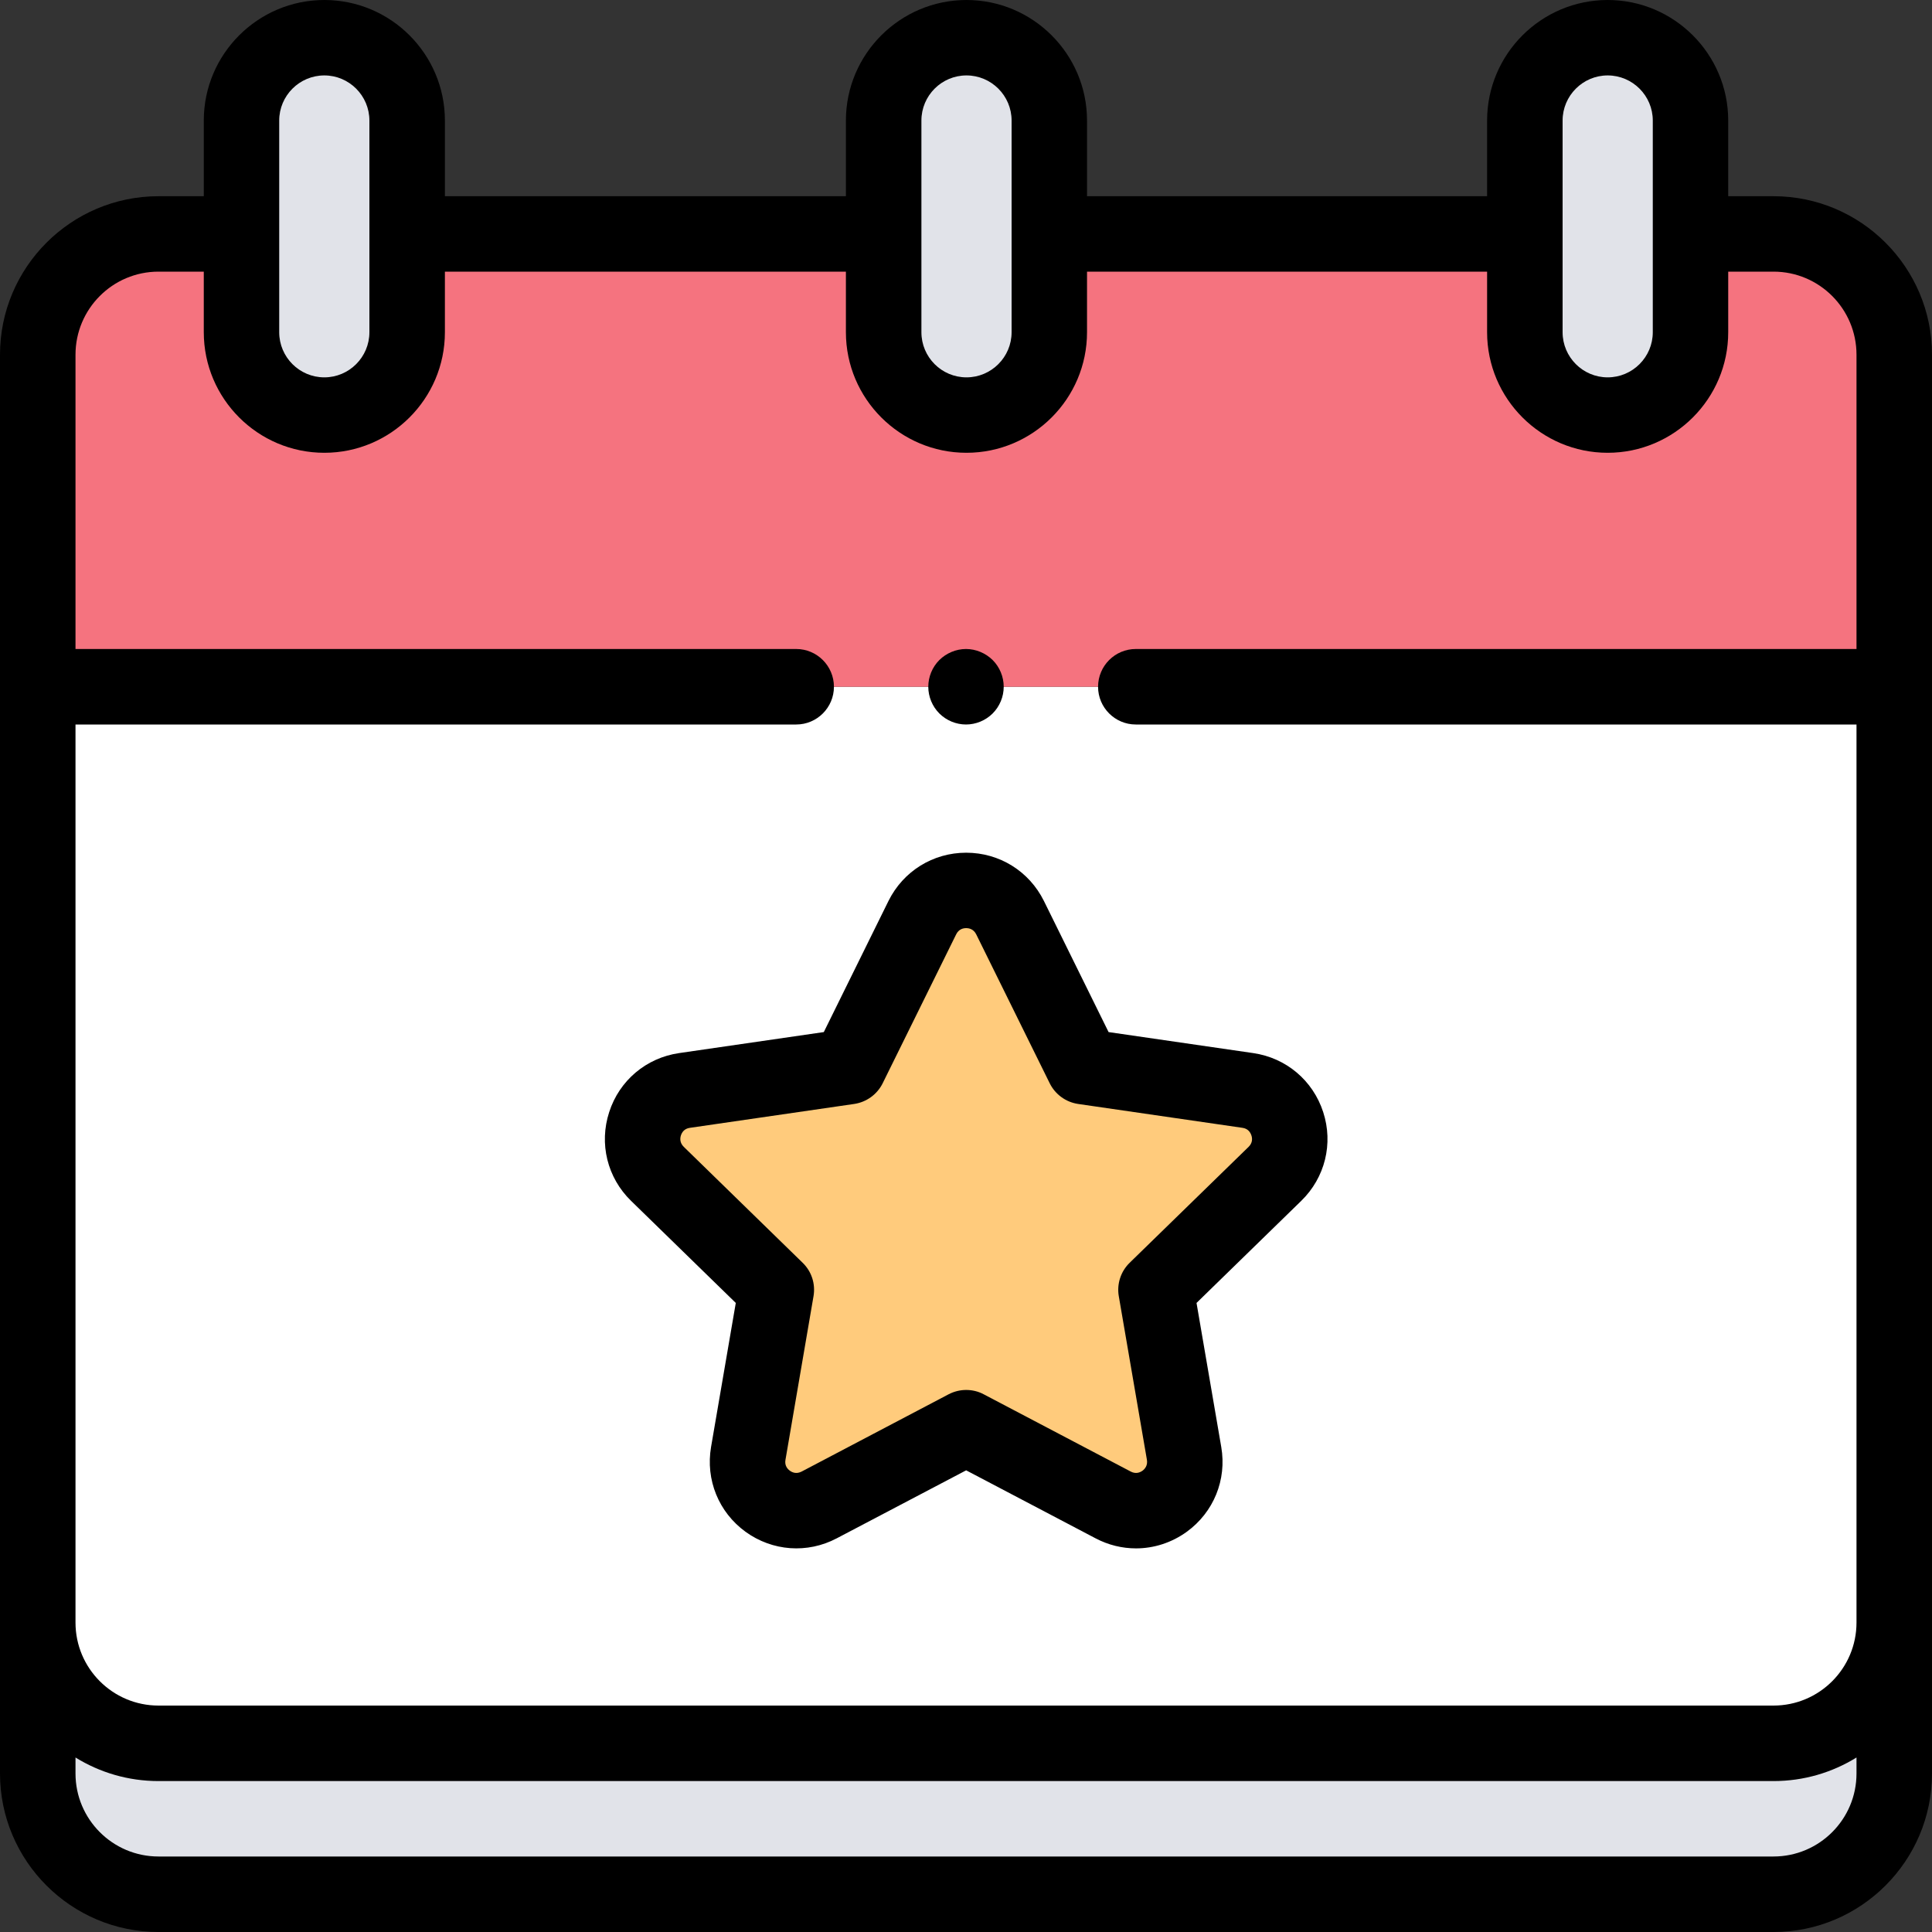 <svg width="25" height="25" viewBox="0 0 25 25" fill="none" xmlns="http://www.w3.org/2000/svg">
<rect x="0" y="0" width="25" height="25" fill="#333333" stroke="none"/>
<g clip-path="url(#clip0_6148_8439)">
<path d="M0.488 20.996V22.949C0.488 23.812 1.188 24.512 2.051 24.512H22.949C23.812 24.512 24.512 23.812 24.512 22.949V20.996H0.488Z" fill="#E1E3E9"/>
<path d="M0.488 8.887V20.996C0.488 21.859 1.188 22.558 2.051 22.558H22.949C23.812 22.558 24.512 21.859 24.512 20.996V8.887" fill="white"/>
<path d="M23.047 3.027H1.953C1.144 3.027 0.488 3.683 0.488 4.492V8.887H24.512V4.492C24.512 3.683 23.856 3.027 23.047 3.027Z" fill="#F5737F"/>
<path d="M4.197 5.371C3.605 5.371 3.125 4.891 3.125 4.299V1.56C3.125 0.968 3.605 0.488 4.197 0.488C4.789 0.488 5.268 0.968 5.268 1.56V4.299C5.268 4.891 4.789 5.371 4.197 5.371Z" fill="#E1E3E9"/>
<path d="M20.803 5.371C20.211 5.371 19.732 4.891 19.732 4.299V1.56C19.732 0.968 20.211 0.488 20.803 0.488C21.395 0.488 21.875 0.968 21.875 1.56V4.299C21.875 4.891 21.395 5.371 20.803 5.371Z" fill="#E1E3E9"/>
<path d="M12.506 5.371C11.914 5.371 11.435 4.891 11.435 4.299V1.56C11.435 0.968 11.914 0.488 12.506 0.488C13.098 0.488 13.578 0.968 13.578 1.56V4.299C13.578 4.891 13.098 5.371 12.506 5.371Z" fill="#E1E3E9"/>
<path d="M13.069 11.874L14.02 13.801L16.147 14.11C16.666 14.186 16.873 14.823 16.497 15.189L14.959 16.689L15.322 18.807C15.411 19.324 14.868 19.718 14.404 19.474L12.502 18.474L10.6 19.474C10.136 19.718 9.594 19.324 9.682 18.807L10.046 16.689L8.507 15.189C8.131 14.823 8.339 14.186 8.858 14.11L10.984 13.801L11.935 11.874C12.167 11.404 12.837 11.404 13.069 11.874Z" fill="#FFCB7C"/>
<path d="M22.949 2.539H22.363V1.56C22.363 0.7 21.663 -0 20.803 -0C19.943 -0 19.243 0.7 19.243 1.56V2.539H14.066V1.56C14.066 0.7 13.366 -0 12.506 -0C11.646 -0 10.946 0.7 10.946 1.56V2.539H5.757V1.56C5.757 0.7 5.057 -0 4.197 -0C3.337 -0 2.637 0.7 2.637 1.56V2.539H2.051C0.92 2.539 0 3.459 0 4.59V22.949C0 24.08 0.92 25 2.051 25H22.949C24.08 25 25 24.08 25 22.949V4.59C25 3.459 24.08 2.539 22.949 2.539ZM20.22 1.56C20.22 1.238 20.482 0.976 20.803 0.976C21.125 0.976 21.387 1.238 21.387 1.56V4.299C21.387 4.621 21.125 4.883 20.803 4.883C20.482 4.883 20.22 4.621 20.22 4.299V1.56ZM11.923 1.56C11.923 1.238 12.184 0.976 12.506 0.976C12.828 0.976 13.09 1.238 13.09 1.56V4.299C13.09 4.621 12.828 4.883 12.506 4.883C12.184 4.883 11.923 4.621 11.923 4.299V1.56ZM3.613 1.56C3.613 1.238 3.875 0.976 4.197 0.976C4.518 0.976 4.78 1.238 4.78 1.56V4.299C4.78 4.621 4.518 4.883 4.197 4.883C3.875 4.883 3.613 4.621 3.613 4.299V1.56ZM2.051 3.515H2.637V4.299C2.637 5.159 3.337 5.859 4.197 5.859C5.057 5.859 5.757 5.159 5.757 4.299V3.515H10.946V4.299C10.946 5.159 11.646 5.859 12.506 5.859C13.366 5.859 14.066 5.159 14.066 4.299V3.515H19.243V4.299C19.243 5.159 19.943 5.859 20.803 5.859C21.663 5.859 22.363 5.159 22.363 4.299V3.515H22.949C23.542 3.515 24.023 3.997 24.023 4.59V8.398H14.697C14.428 8.398 14.209 8.617 14.209 8.887C14.209 9.156 14.428 9.375 14.697 9.375H24.023V20.996C24.023 21.588 23.542 22.07 22.949 22.07H2.051C1.458 22.07 0.977 21.588 0.977 20.996V9.375H10.303C10.572 9.375 10.791 9.156 10.791 8.887C10.791 8.617 10.572 8.398 10.303 8.398H0.977V4.59C0.977 3.997 1.458 3.515 2.051 3.515ZM22.949 24.023H2.051C1.458 24.023 0.977 23.541 0.977 22.949V22.742C1.289 22.935 1.657 23.047 2.051 23.047H22.949C23.343 23.047 23.711 22.935 24.023 22.742V22.949C24.023 23.541 23.542 24.023 22.949 24.023Z" fill="black"/>
<path d="M12.5 9.375C12.628 9.375 12.754 9.323 12.845 9.232C12.936 9.141 12.988 9.015 12.988 8.887C12.988 8.758 12.936 8.632 12.845 8.541C12.754 8.451 12.628 8.398 12.5 8.398C12.372 8.398 12.246 8.451 12.155 8.541C12.064 8.632 12.012 8.758 12.012 8.887C12.012 9.015 12.064 9.141 12.155 9.232C12.246 9.323 12.372 9.375 12.5 9.375Z" fill="black"/>
<path d="M8.787 13.627C8.362 13.689 8.015 13.981 7.883 14.39C7.75 14.799 7.858 15.239 8.166 15.539L9.521 16.86L9.201 18.724C9.129 19.148 9.299 19.568 9.647 19.821C9.995 20.073 10.447 20.106 10.827 19.906L12.502 19.026L14.177 19.906C14.342 19.993 14.521 20.036 14.7 20.036C14.931 20.036 15.161 19.963 15.357 19.821C15.705 19.568 15.876 19.148 15.803 18.724L15.483 16.86L16.838 15.539C17.146 15.239 17.255 14.799 17.122 14.39C16.989 13.981 16.643 13.689 16.217 13.627L14.345 13.355L13.508 11.658C13.317 11.273 12.932 11.034 12.502 11.034C12.073 11.034 11.688 11.273 11.497 11.658L10.66 13.355L8.787 13.627ZM11.422 14.017L12.373 12.09C12.406 12.024 12.461 12.01 12.502 12.01C12.543 12.01 12.599 12.024 12.632 12.09L13.583 14.017C13.654 14.161 13.791 14.261 13.95 14.285L16.077 14.594C16.15 14.604 16.18 14.653 16.193 14.692C16.206 14.73 16.21 14.788 16.157 14.84L14.618 16.34C14.503 16.452 14.45 16.613 14.477 16.772L14.841 18.89C14.853 18.962 14.816 19.007 14.784 19.031C14.75 19.055 14.697 19.076 14.632 19.042L12.729 18.042C12.658 18.004 12.58 17.986 12.502 17.986C12.424 17.986 12.346 18.005 12.275 18.042L10.373 19.042C10.307 19.076 10.254 19.055 10.221 19.031C10.188 19.007 10.151 18.963 10.164 18.89L10.527 16.772C10.554 16.613 10.502 16.452 10.386 16.34L8.848 14.84C8.795 14.788 8.799 14.73 8.811 14.692C8.824 14.653 8.854 14.604 8.928 14.594L11.054 14.285C11.213 14.261 11.351 14.161 11.422 14.017Z" fill="black"/>
</g>
<defs>
<clipPath id="clip0_6148_8439">
<rect width="25" height="25" fill="white"/>
</clipPath>
</defs>
</svg>
